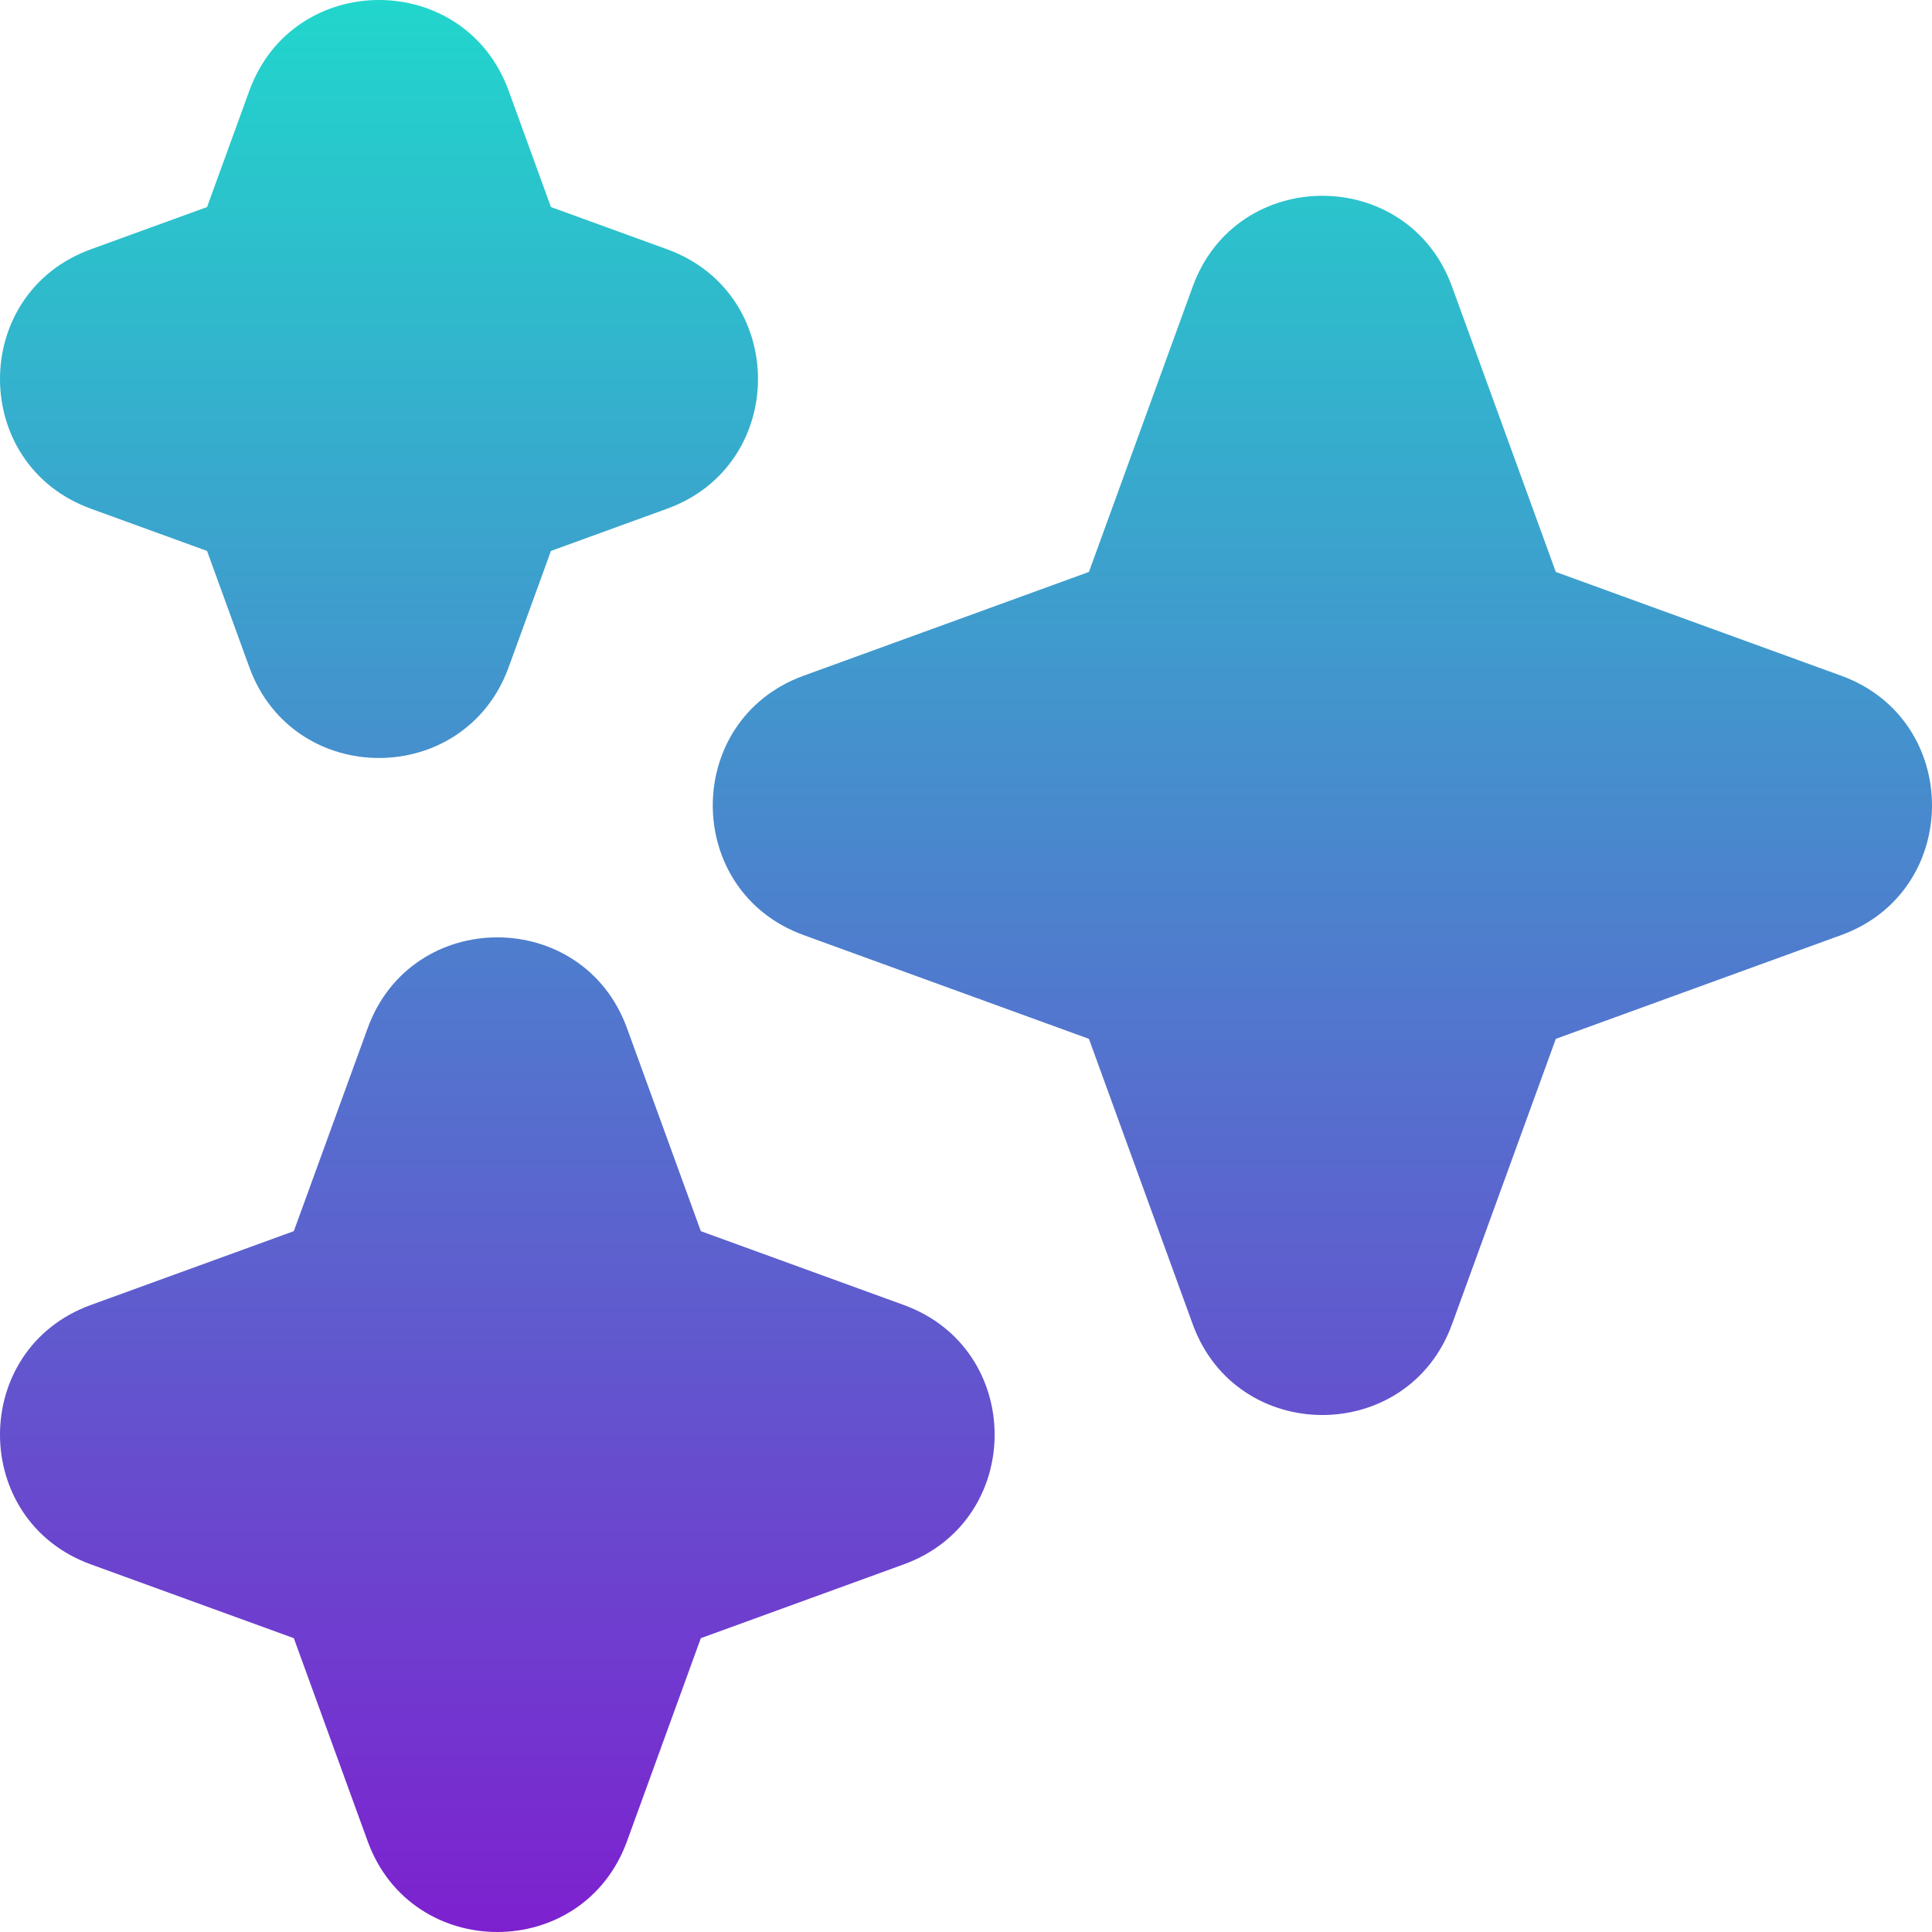 <svg width="24" height="24" viewBox="0 0 24 24" fill="none" xmlns="http://www.w3.org/2000/svg">
<g clip-path="url(#clip0_318_162)">
<path fill-rule="evenodd" clip-rule="evenodd" d="M3.097 1.128C3.644 -0.376 5.772 -0.376 6.319 1.128L6.844 2.572L8.288 3.097C9.792 3.644 9.792 5.772 8.288 6.319L6.844 6.844L6.319 8.288C5.772 9.792 3.644 9.792 3.097 8.288L2.572 6.844L1.128 6.319C-0.376 5.772 -0.376 3.644 1.128 3.097L2.572 2.572L3.097 1.128ZM18.038 3.561C17.491 2.056 15.363 2.056 14.816 3.561L13.527 7.105L9.983 8.394C8.478 8.941 8.478 11.069 9.983 11.616L13.527 12.905L14.816 16.449C15.363 17.954 17.491 17.954 18.038 16.449L19.327 12.905L22.872 11.616C24.376 11.069 24.376 8.941 22.872 8.394L19.327 7.105L18.038 3.561ZM7.789 12.773C7.242 11.268 5.114 11.268 4.567 12.773L3.65 15.294L1.128 16.211C-0.376 16.758 -0.376 18.886 1.128 19.433L3.65 20.35L4.567 22.872C5.114 24.376 7.242 24.376 7.789 22.872L8.706 20.35L11.227 19.433C12.732 18.886 12.732 16.758 11.227 16.211L8.706 15.294L7.789 12.773Z" fill="url(#paint0_linear_318_162)"/>
</g>
<defs>
<linearGradient id="paint0_linear_318_162" x1="12" y1="0" x2="12" y2="24" gradientUnits="userSpaceOnUse">
<stop stop-color="#21D6CC"/>
<stop offset="1" stop-color="#7D21CF"/>
</linearGradient>
<clipPath id="clip0_318_162">
<rect width="24" height="24" fill="white"/>
</clipPath>
</defs>
</svg>
